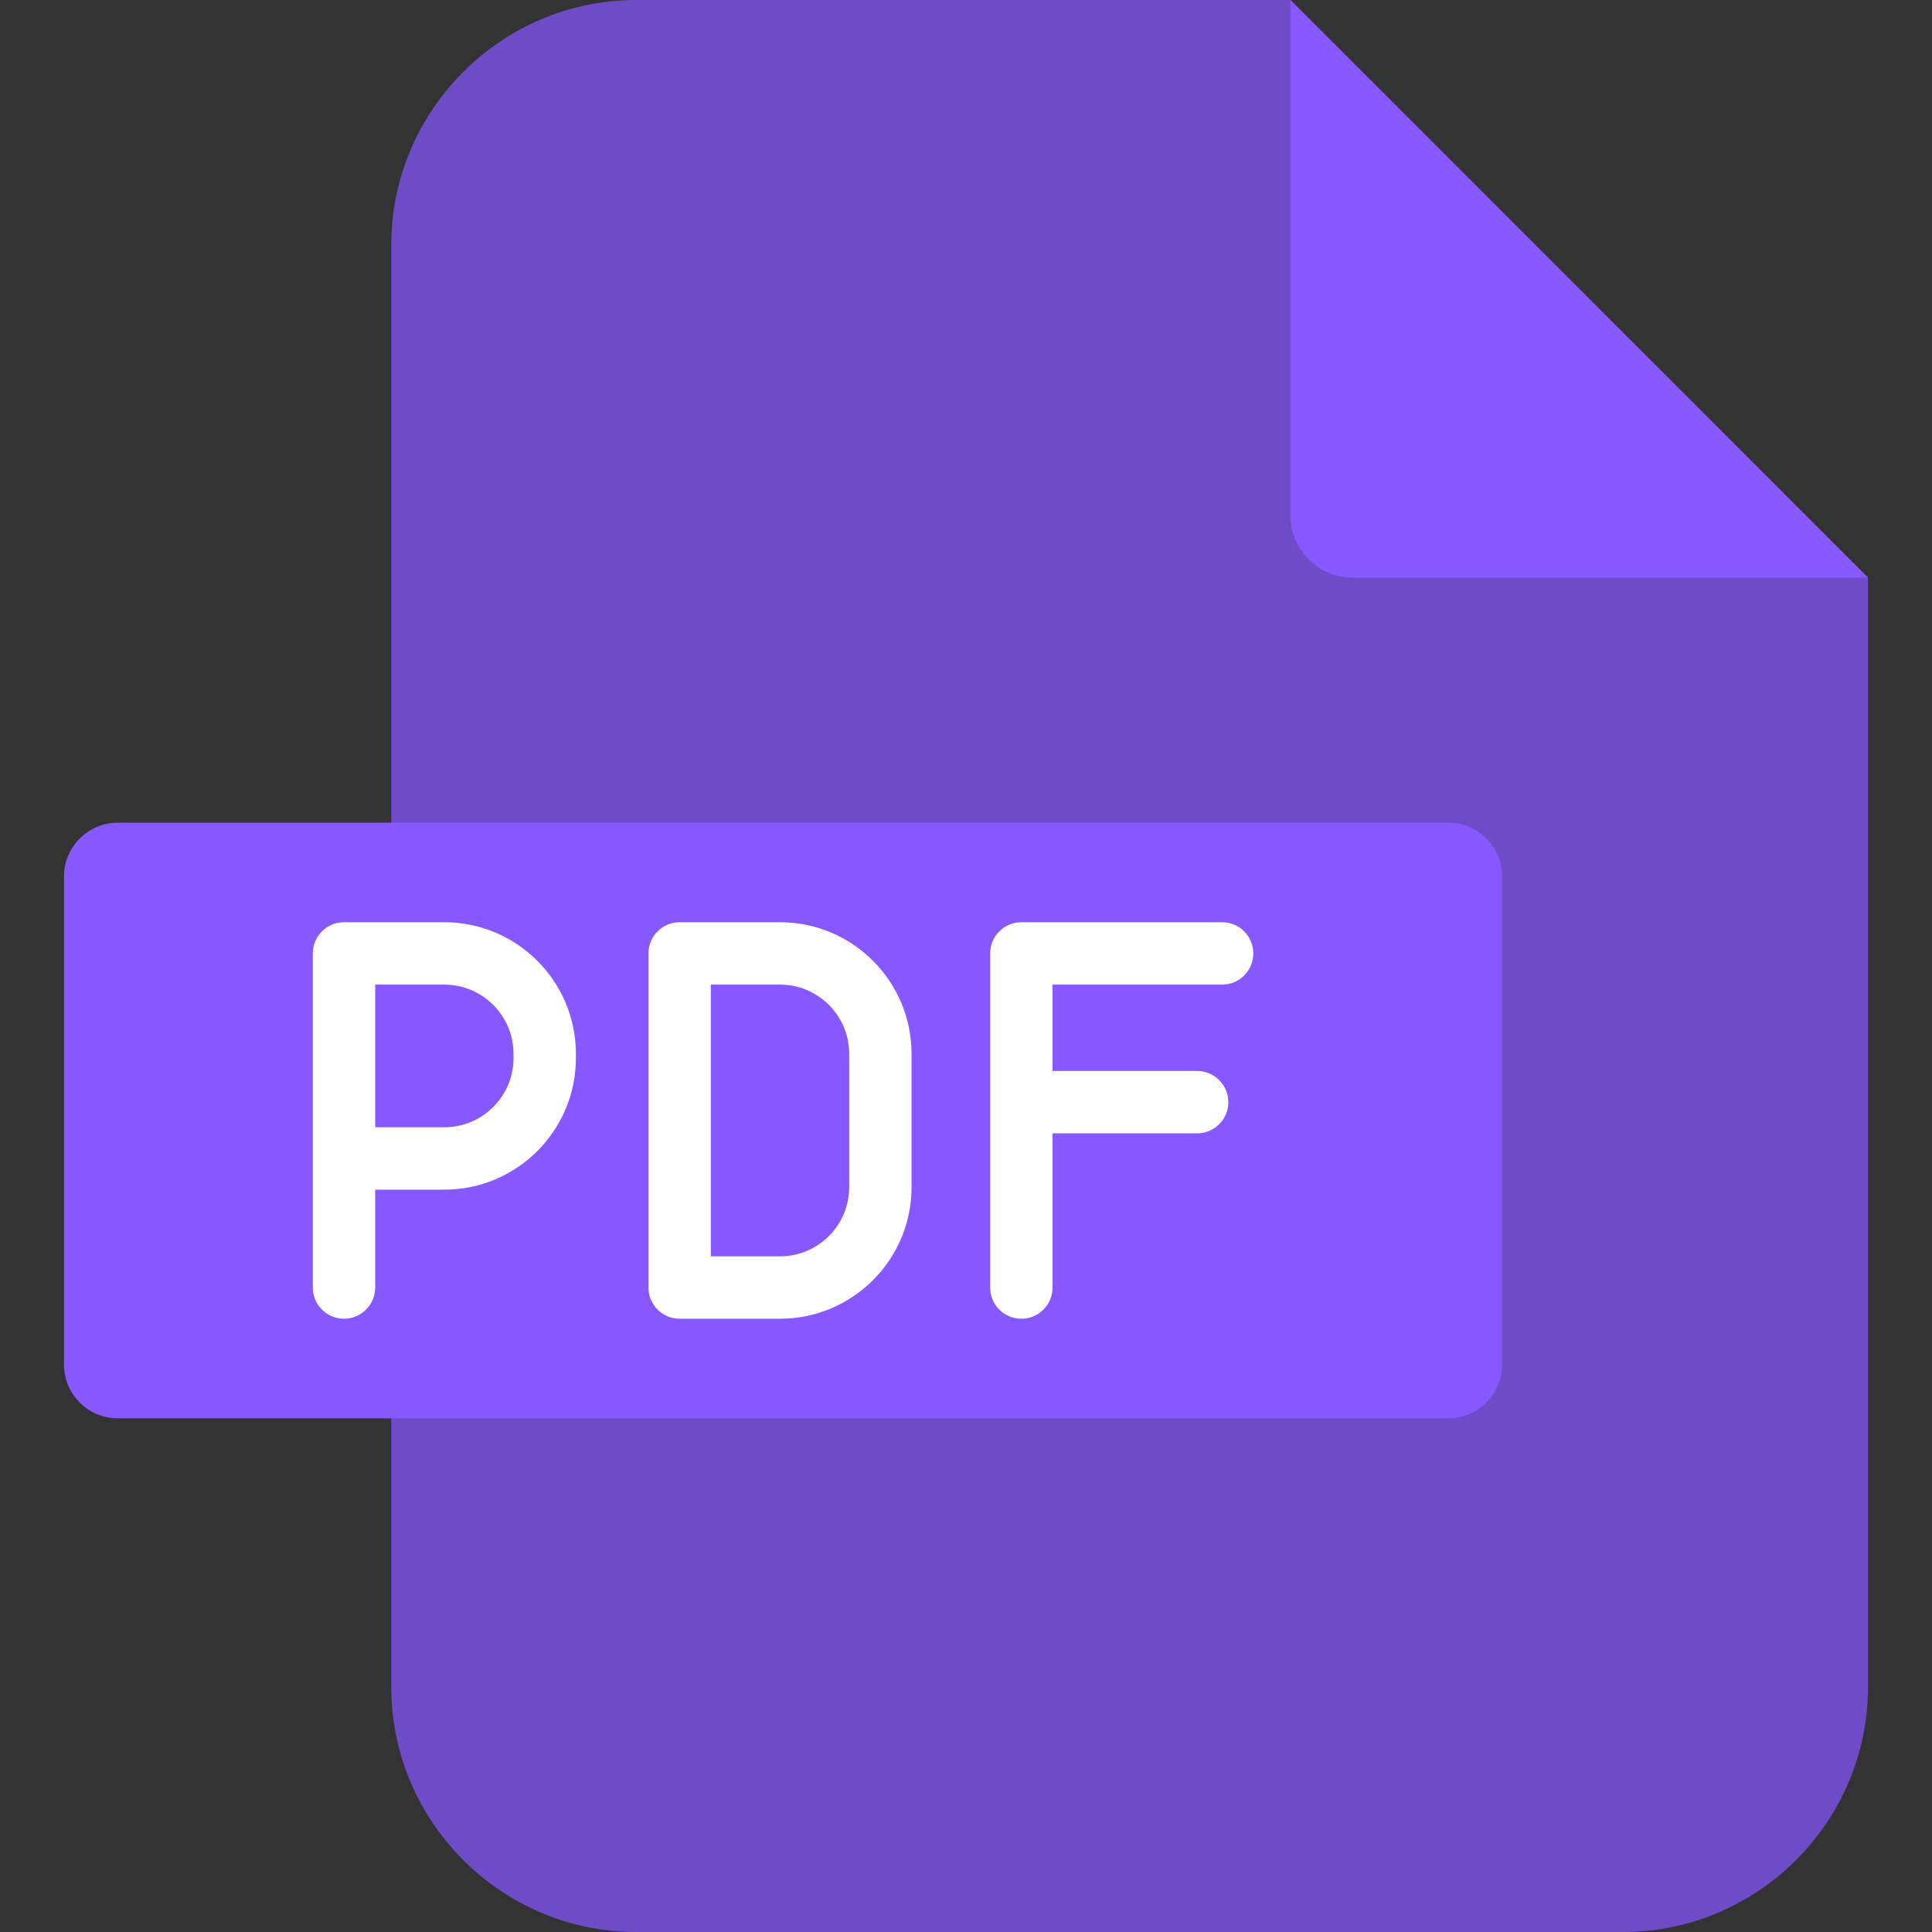 <svg width="61" height="61" viewBox="0 0 61 61" fill="none" xmlns="http://www.w3.org/2000/svg">
<rect x="0" y="0" width="61" height="61" fill="#333333" stroke="none"/>
<path fill-rule="evenodd" clip-rule="evenodd" d="M20.085 0H40.744L58.98 18.239V53.264C58.98 57.517 55.501 61 51.244 61H20.085C15.832 61 12.353 57.517 12.353 53.264V7.736C12.353 3.483 15.832 0 20.085 0Z" fill="#6F4CC7"/>
<path fill-rule="evenodd" clip-rule="evenodd" d="M40.744 0L58.98 18.239H42.71C41.626 18.239 40.744 17.354 40.744 16.27V0Z" fill="#8758FF"/>
<path fill-rule="evenodd" clip-rule="evenodd" d="M3.718 25.975H45.729C46.663 25.975 47.427 26.738 47.427 27.672V43.084C47.427 44.019 46.663 44.782 45.729 44.782H3.718C2.783 44.782 2.02 44.019 2.02 43.084V27.672C2.02 26.738 2.784 25.975 3.718 25.975Z" fill="#8758FF"/>
<path d="M14.03 29.118H10.861C10.317 29.118 9.876 29.559 9.876 30.103V35.297V36.577V40.652C9.876 41.196 10.317 41.637 10.861 41.637C11.405 41.637 11.846 41.196 11.846 40.652V37.561H14.03C16.32 37.561 18.183 35.698 18.183 33.408V33.272C18.183 30.982 16.32 29.118 14.03 29.118ZM16.214 33.408C16.214 34.612 15.234 35.592 14.03 35.592H11.846V35.297V31.088H14.03C15.234 31.088 16.214 32.068 16.214 33.272V33.408H16.214ZM24.628 29.118H21.459C20.915 29.118 20.474 29.559 20.474 30.103V40.652C20.474 41.196 20.915 41.637 21.459 41.637H24.628C26.918 41.637 28.781 39.773 28.781 37.483V33.272C28.781 30.982 26.918 29.118 24.628 29.118ZM26.812 37.483C26.812 38.687 25.832 39.667 24.628 39.667H22.444V31.088H24.628C25.832 31.088 26.812 32.068 26.812 33.272V37.483ZM33.233 31.088V33.814H37.798C38.342 33.814 38.783 34.255 38.783 34.799C38.783 35.343 38.342 35.784 37.798 35.784H33.233V40.652C33.233 41.196 32.792 41.637 32.248 41.637C31.704 41.637 31.263 41.196 31.263 40.652V30.103C31.263 29.559 31.704 29.118 32.248 29.118H38.586C39.13 29.118 39.571 29.559 39.571 30.103C39.571 30.647 39.13 31.088 38.586 31.088H33.233Z" fill="white"/>
</svg>
